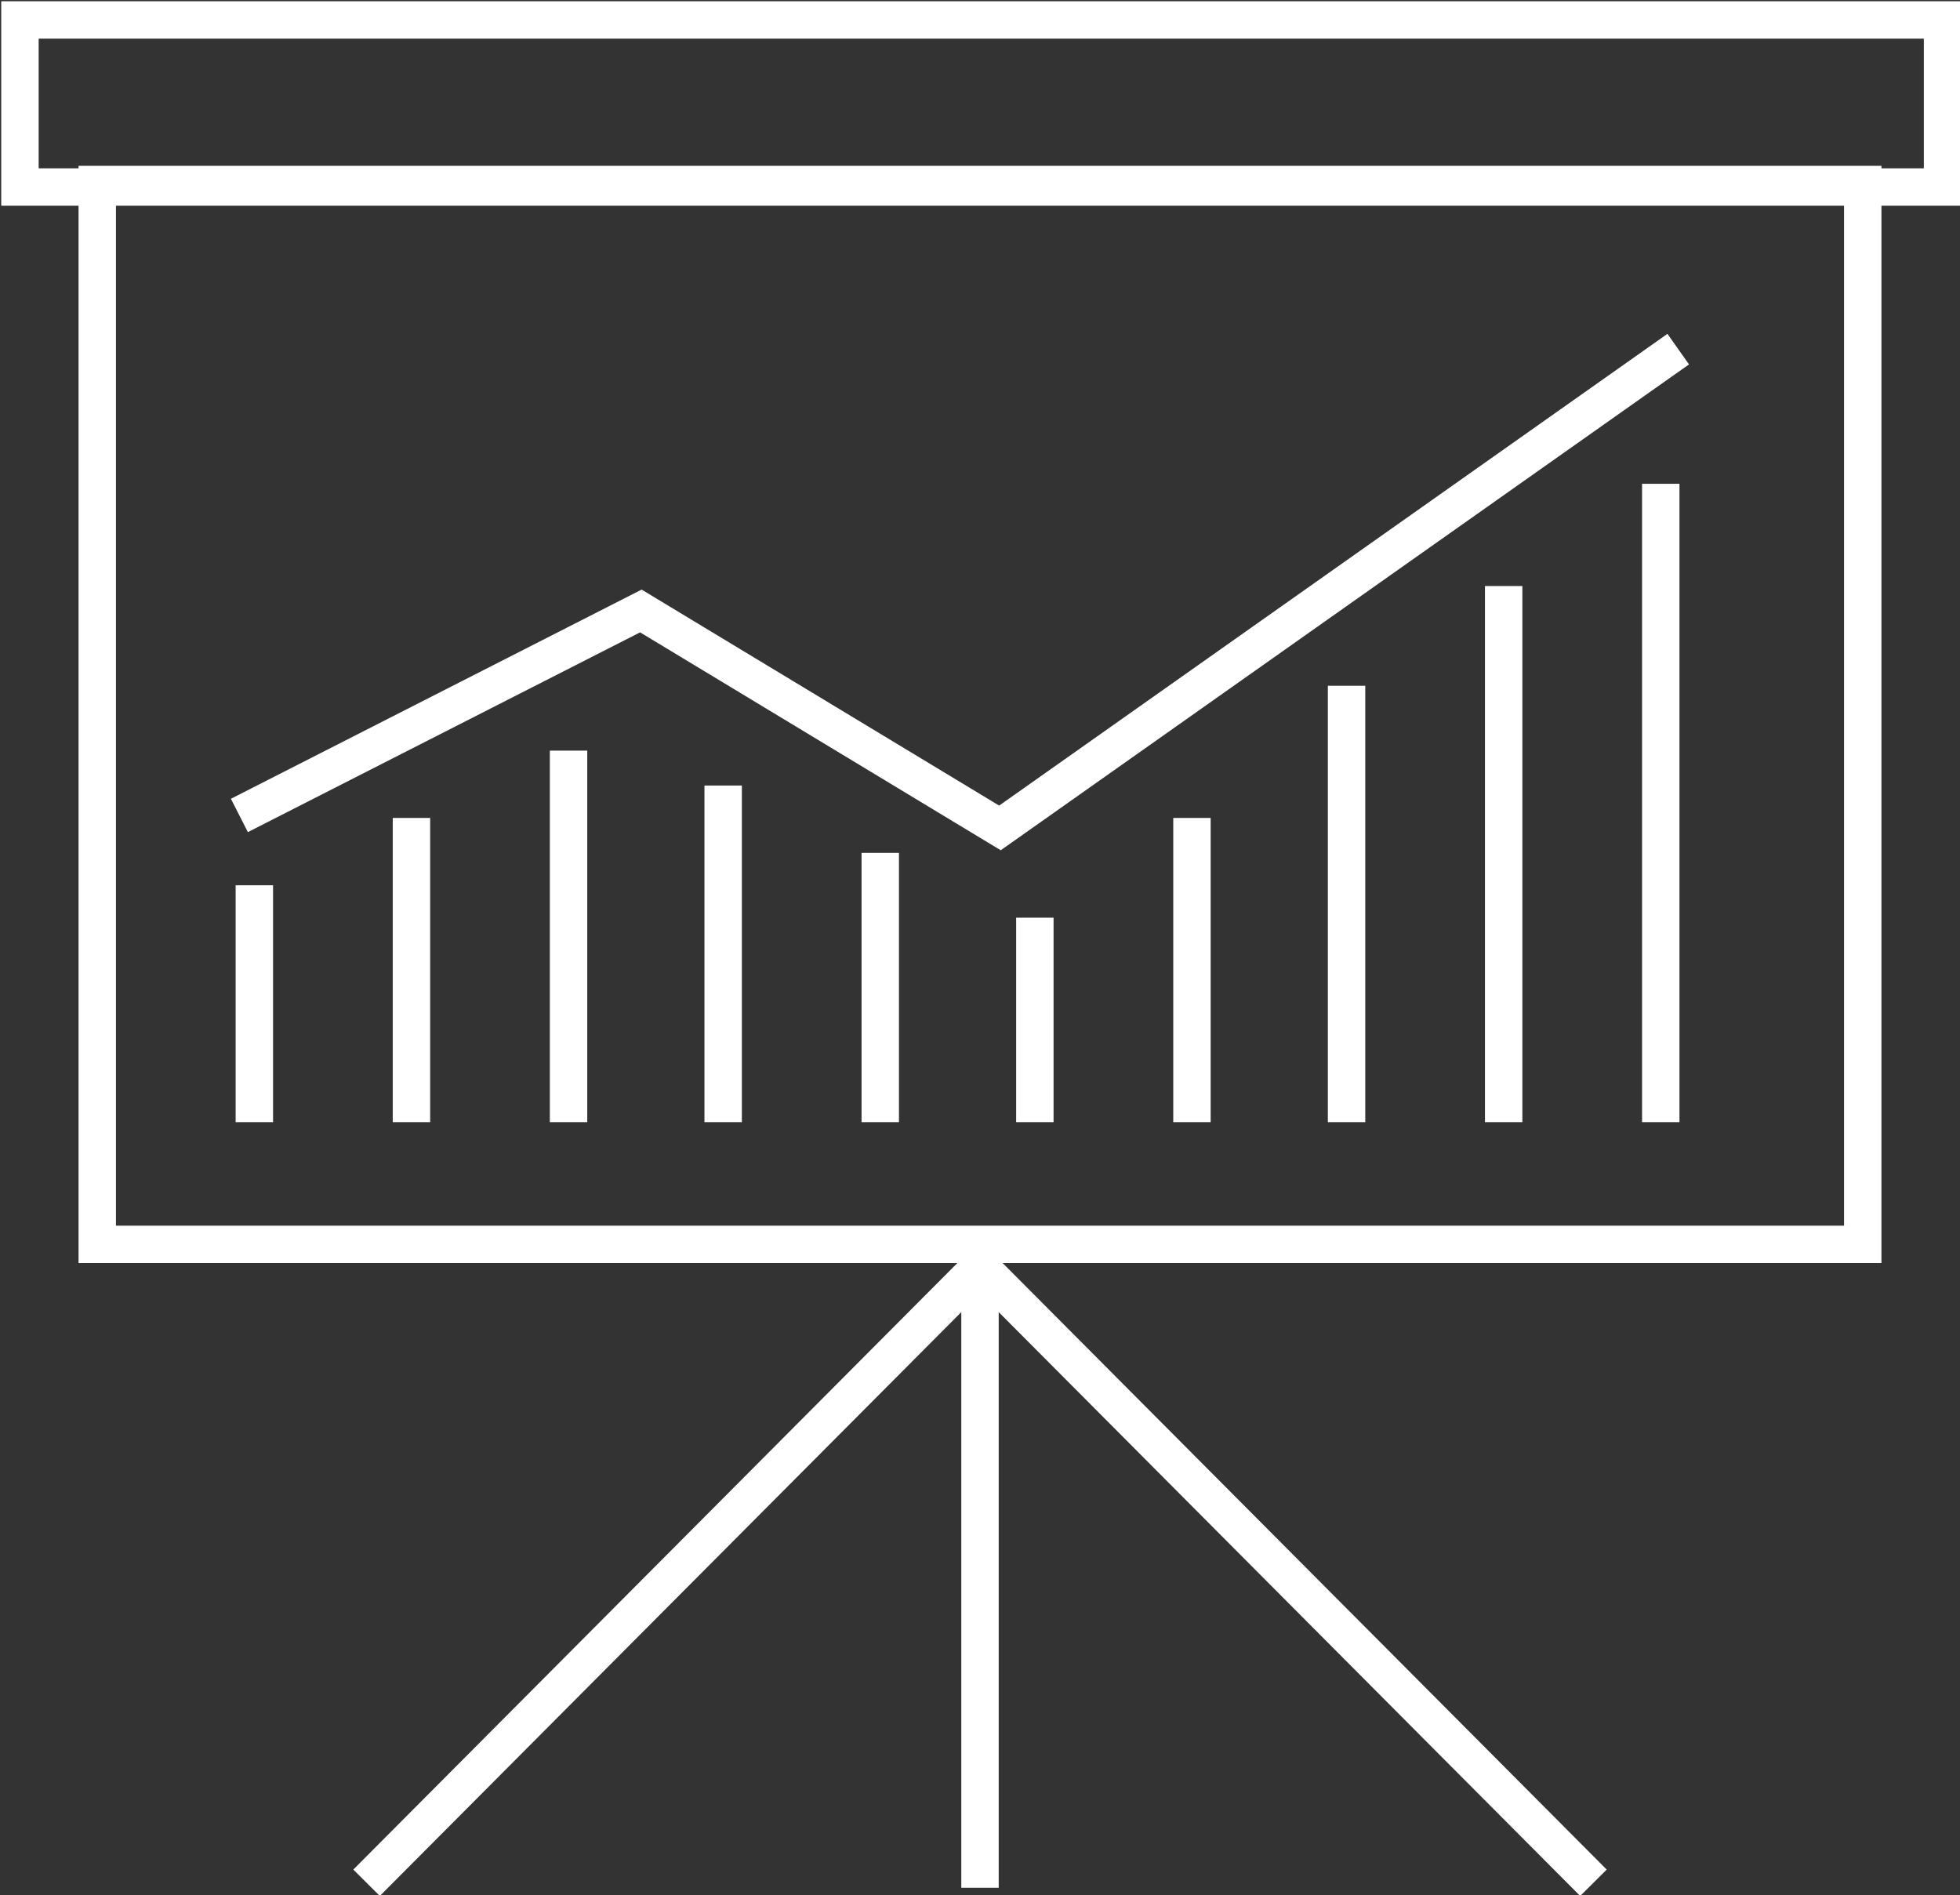 <svg version="1.1" id="Guides" xmlns="http://www.w3.org/2000/svg" x="0" y="0" viewBox="0 0 78.6 76" xml:space="preserve"><rect x="0" y="0" width="78.6" height="76" fill="#333333" stroke="none"/><style>.st0{fill:none;stroke:#fff;stroke-width:1.5;stroke-miterlimit:10}</style><path class="st0" d="M.8.8h77.1v6.7H.8z"/><path class="st0" d="M3.9 7.4h70.8v42.5H3.9zm35.4 68.3V51.5"/><path d="M66.6 45V19.4M60.3 45V23.5M54 45V27.5M10.2 45v-9.5m6.3 9.5V32.8M22.8 45V30.1M29 45V31.5M35.3 45V34.2M41.5 45v-8.2m6.3 8.2V32.8" fill="none" stroke="#fff" stroke-width="1.5" stroke-miterlimit="10"/><path class="st0" d="M14.7 75.5l24.6-24.7 24.6 24.7M9.6 32.7l16.1-8.2 14.4 8.7L67.3 14"/></svg>